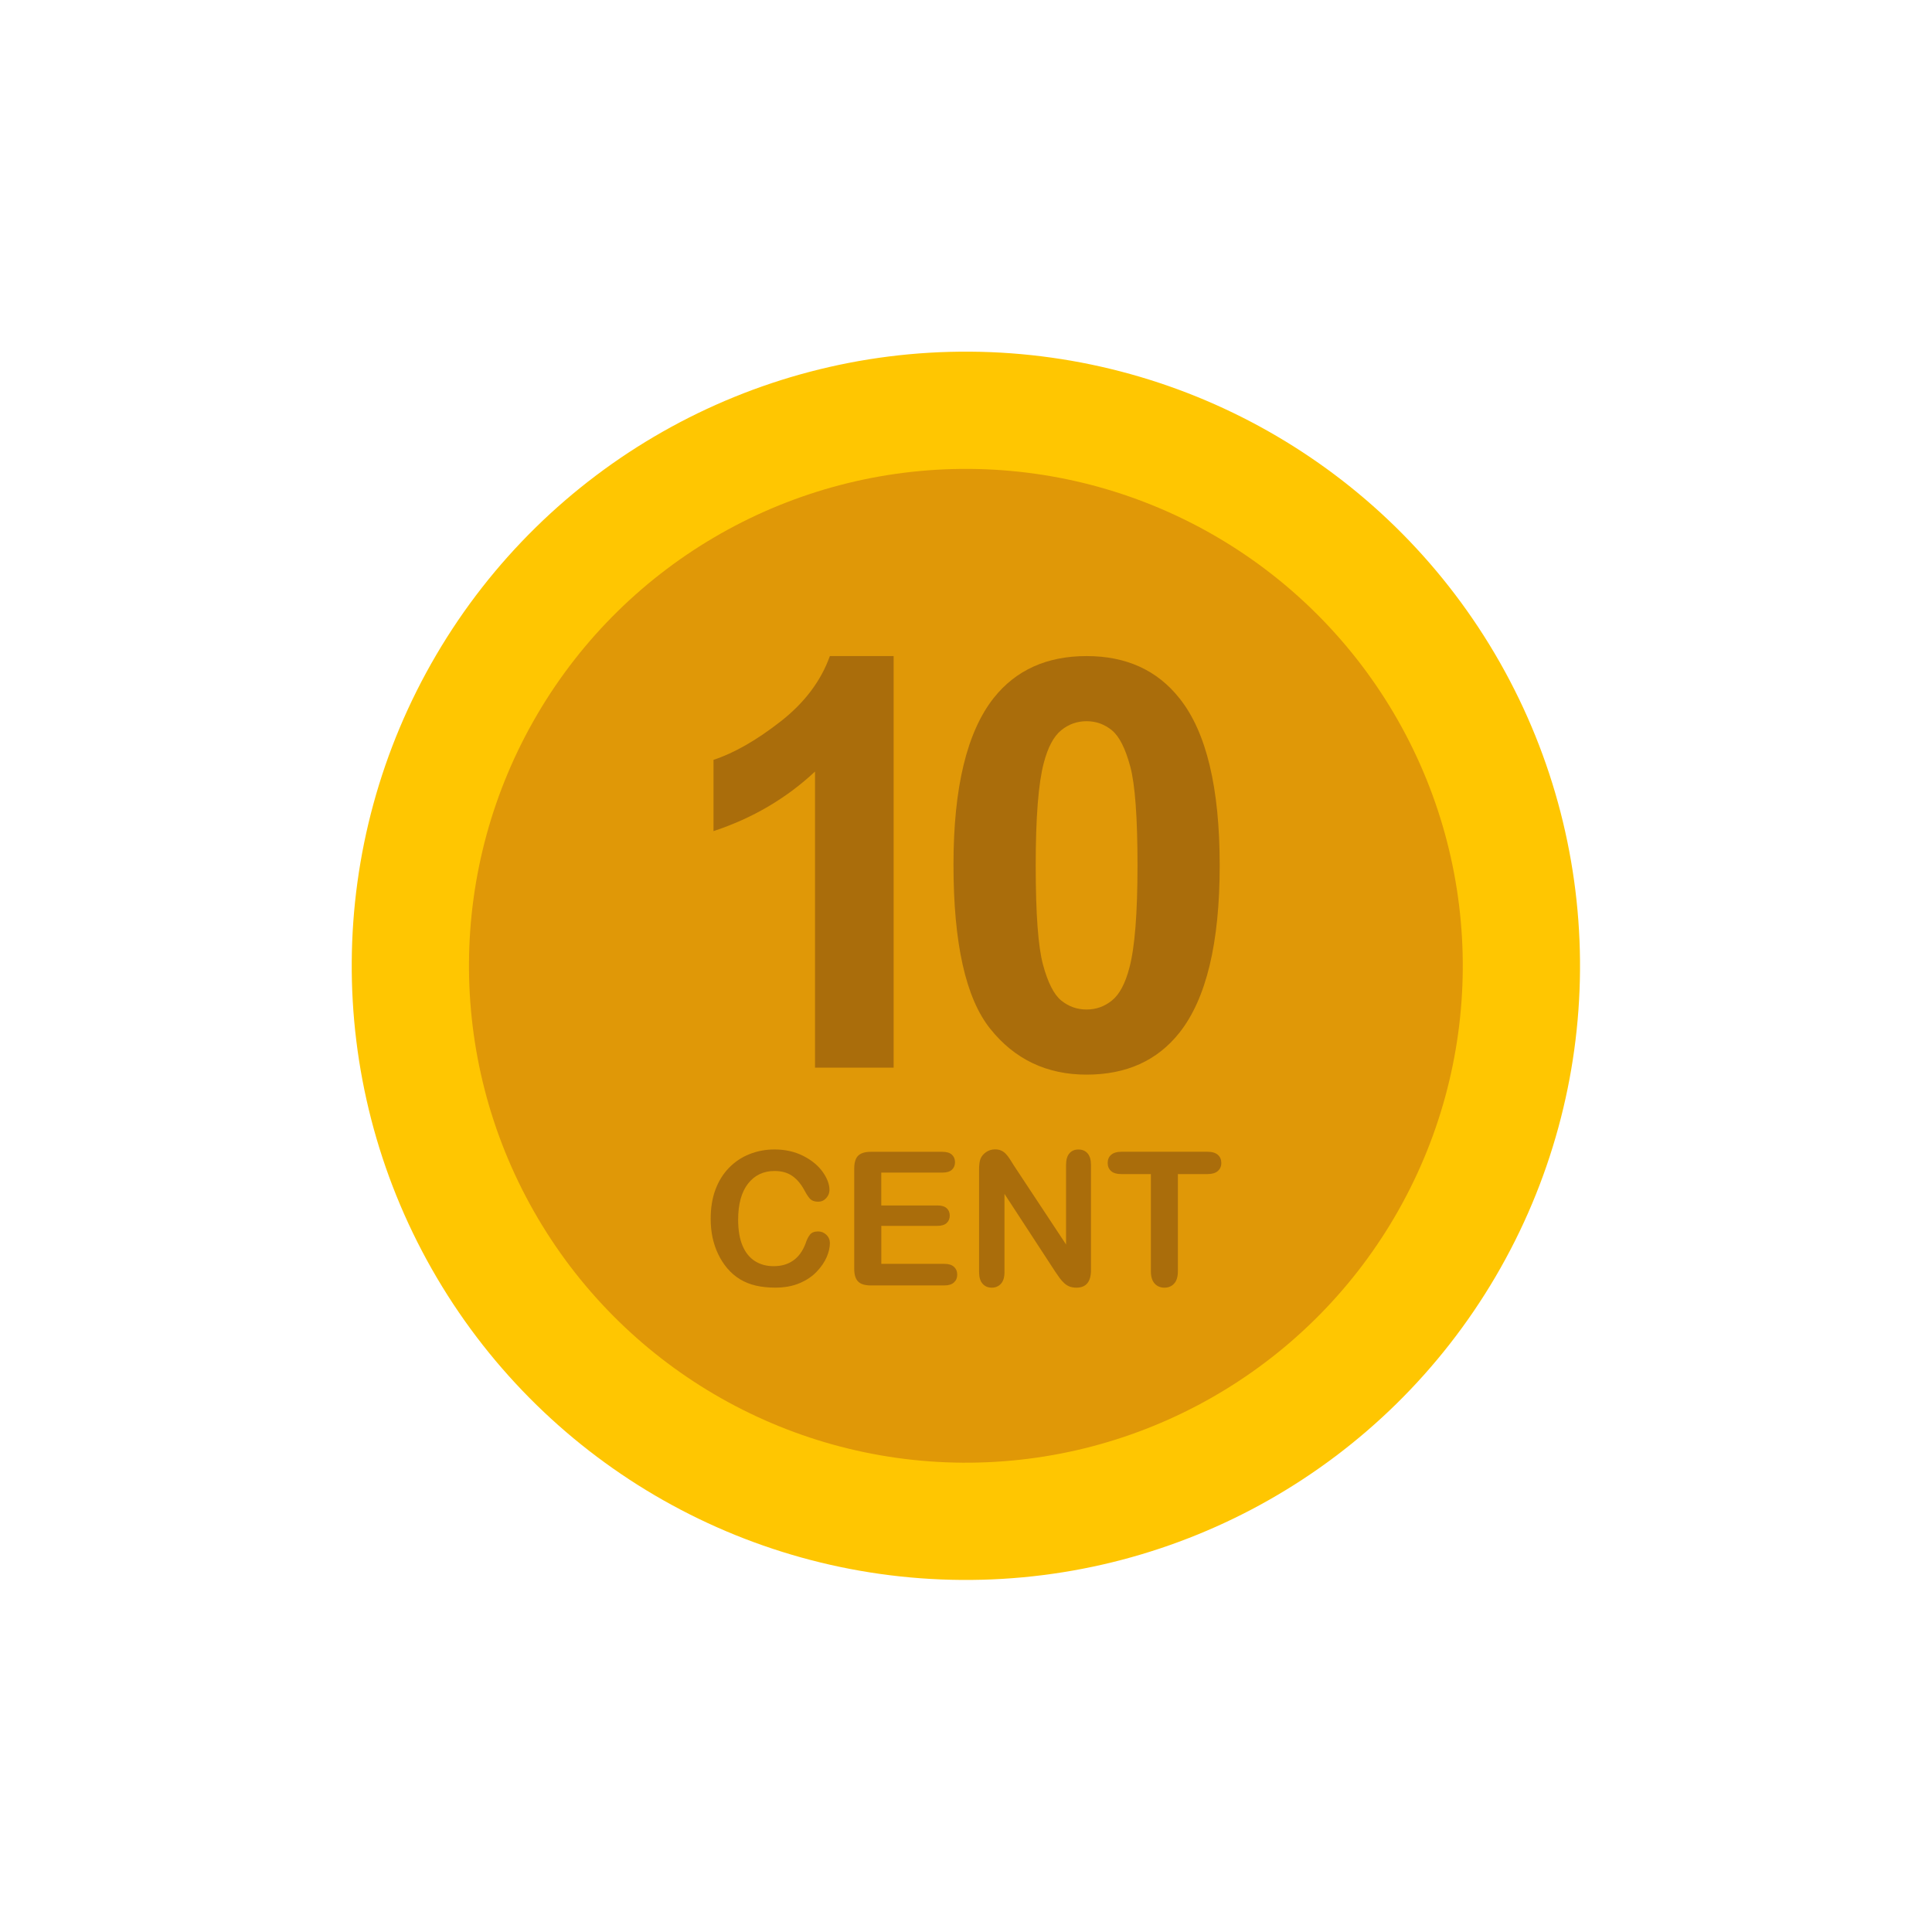 <?xml version="1.0" ?><svg style="enable-background:new 0 0 48 48;" version="1.1" viewBox="0 0 48 48" xml:space="preserve" xmlns="http://www.w3.org/2000/svg" xmlns:xlink="http://www.w3.org/1999/xlink"><g id="Icons"><g><ellipse cx="24" cy="24" rx="15.258" ry="15.258" style="fill:#FFC601;" transform="matrix(0.007 -1 1 0.007 -0.171 47.827)"/><ellipse cx="24" cy="24" rx="12.345" ry="12.345" style="fill:#E09807;" transform="matrix(0.007 -1 1 0.007 -0.171 47.827)"/><g><path d="M20.618,30.886c0,0.106-0.026,0.22-0.078,0.343     c-0.053,0.123-0.134,0.244-0.246,0.362c-0.111,0.119-0.254,0.215-0.428,0.289     c-0.174,0.074-0.376,0.111-0.608,0.111c-0.175,0-0.334-0.017-0.477-0.05c-0.144-0.033-0.273-0.085-0.391-0.155     c-0.117-0.07-0.225-0.163-0.323-0.277c-0.087-0.104-0.162-0.221-0.224-0.35     c-0.062-0.129-0.108-0.267-0.14-0.413c-0.031-0.146-0.046-0.302-0.046-0.467c0-0.267,0.038-0.506,0.116-0.718     c0.078-0.211,0.189-0.392,0.334-0.542c0.145-0.15,0.314-0.265,0.51-0.343     c0.194-0.078,0.402-0.118,0.623-0.118c0.269,0,0.508,0.054,0.718,0.161c0.21,0.107,0.37,0.24,0.482,0.397     c0.111,0.158,0.168,0.307,0.168,0.448c0,0.077-0.027,0.144-0.082,0.204c-0.055,0.059-0.12,0.088-0.197,0.088     c-0.086,0-0.15-0.021-0.193-0.061c-0.043-0.041-0.091-0.111-0.144-0.211c-0.088-0.165-0.191-0.288-0.31-0.369     c-0.118-0.082-0.265-0.122-0.438-0.122c-0.276,0-0.496,0.105-0.66,0.315c-0.163,0.21-0.245,0.508-0.245,0.895     c0,0.258,0.036,0.473,0.108,0.644s0.175,0.299,0.308,0.384c0.133,0.085,0.289,0.127,0.467,0.127     c0.193,0,0.356-0.048,0.49-0.144c0.134-0.096,0.234-0.237,0.303-0.422     c0.028-0.088,0.064-0.159,0.106-0.214c0.042-0.055,0.11-0.083,0.204-0.083c0.08,0,0.148,0.028,0.206,0.084     C20.589,30.734,20.618,30.803,20.618,30.886z" style="fill:#AA6D0B;"/><path d="M23.41,29.133h-1.515v0.816h1.395c0.102,0,0.179,0.023,0.23,0.069     c0.051,0.046,0.076,0.106,0.076,0.182c0,0.076-0.025,0.137-0.075,0.185c-0.05,0.047-0.127,0.071-0.23,0.071     h-1.395v0.944h1.567c0.105,0,0.186,0.025,0.238,0.074c0.054,0.049,0.081,0.114,0.081,0.196     c0,0.079-0.027,0.143-0.081,0.192c-0.053,0.049-0.133,0.074-0.238,0.074h-1.828     c-0.146,0-0.252-0.032-0.315-0.097c-0.065-0.065-0.097-0.17-0.097-0.315v-2.496     c0-0.097,0.015-0.175,0.043-0.236c0.028-0.062,0.074-0.106,0.135-0.134c0.062-0.028,0.14-0.042,0.234-0.042h1.775     c0.107,0,0.188,0.024,0.239,0.071c0.052,0.048,0.078,0.11,0.078,0.187c0,0.079-0.026,0.142-0.078,0.189     C23.598,29.11,23.518,29.133,23.41,29.133z" style="fill:#AA6D0B;"/><path d="M25.193,28.962l1.293,1.957v-1.975c0-0.128,0.027-0.225,0.083-0.289     c0.055-0.064,0.129-0.096,0.223-0.096c0.097,0,0.173,0.032,0.229,0.096c0.056,0.065,0.084,0.161,0.084,0.289     v2.611c0,0.291-0.121,0.437-0.362,0.437c-0.06,0-0.115-0.009-0.163-0.026c-0.049-0.018-0.094-0.045-0.136-0.083     c-0.042-0.038-0.082-0.082-0.118-0.132c-0.036-0.051-0.072-0.102-0.108-0.155l-1.262-1.934v1.945     c0,0.127-0.029,0.223-0.088,0.288c-0.059,0.064-0.135,0.097-0.227,0.097c-0.096,0-0.172-0.033-0.23-0.099     c-0.057-0.065-0.086-0.161-0.086-0.287v-2.562c0-0.108,0.013-0.194,0.036-0.256     c0.029-0.068,0.077-0.123,0.143-0.167c0.066-0.043,0.138-0.065,0.215-0.065c0.06,0,0.112,0.01,0.155,0.029     c0.043,0.02,0.08,0.046,0.113,0.08c0.032,0.033,0.066,0.076,0.1,0.129     C25.122,28.849,25.157,28.904,25.193,28.962z" style="fill:#AA6D0B;"/><path d="M29.997,29.17h-0.733v2.412c0,0.139-0.031,0.242-0.094,0.309     c-0.061,0.067-0.142,0.101-0.239,0.101c-0.1,0-0.182-0.034-0.244-0.102c-0.062-0.068-0.094-0.17-0.094-0.308     v-2.412h-0.733c-0.115,0-0.2-0.025-0.256-0.076c-0.057-0.051-0.084-0.117-0.084-0.2     c0-0.086,0.028-0.154,0.087-0.204c0.059-0.05,0.143-0.075,0.253-0.075h2.138     c0.116,0,0.203,0.026,0.26,0.077c0.057,0.051,0.085,0.119,0.085,0.202s-0.029,0.149-0.087,0.2     C30.198,29.145,30.111,29.17,29.997,29.17z" style="fill:#AA6D0B;"/></g><path d="M22.201,26.526h-1.952v-7.357c-0.713,0.667-1.554,1.16-2.522,1.48v-1.771    c0.509-0.167,1.063-0.483,1.661-0.949c0.597-0.465,1.007-1.008,1.23-1.629h1.584V26.526z" style="fill:#AA6D0B;"/><path d="M26.996,16.3c0.987,0,1.758,0.352,2.313,1.056    c0.663,0.834,0.994,2.216,0.994,4.147c0,1.927-0.334,3.312-1,4.154c-0.551,0.695-1.32,1.042-2.307,1.042    c-0.991,0-1.79-0.381-2.397-1.143c-0.607-0.762-0.91-2.12-0.91-4.075c0-1.917,0.334-3.297,1-4.141    C25.24,16.647,26.009,16.3,26.996,16.3z M26.996,17.918c-0.236,0-0.447,0.075-0.632,0.226    c-0.185,0.151-0.329,0.42-0.431,0.809c-0.134,0.505-0.201,1.355-0.201,2.55c0,1.195,0.06,2.016,0.181,2.463    c0.12,0.447,0.272,0.745,0.455,0.893c0.183,0.148,0.393,0.222,0.628,0.222c0.236,0,0.447-0.075,0.632-0.226    c0.185-0.15,0.329-0.42,0.431-0.81c0.134-0.5,0.202-1.347,0.202-2.542c0-1.195-0.06-2.016-0.181-2.463    c-0.121-0.447-0.272-0.746-0.455-0.896C27.442,17.994,27.232,17.918,26.996,17.918z" style="fill:#AA6D0B;"/></g></g></svg>